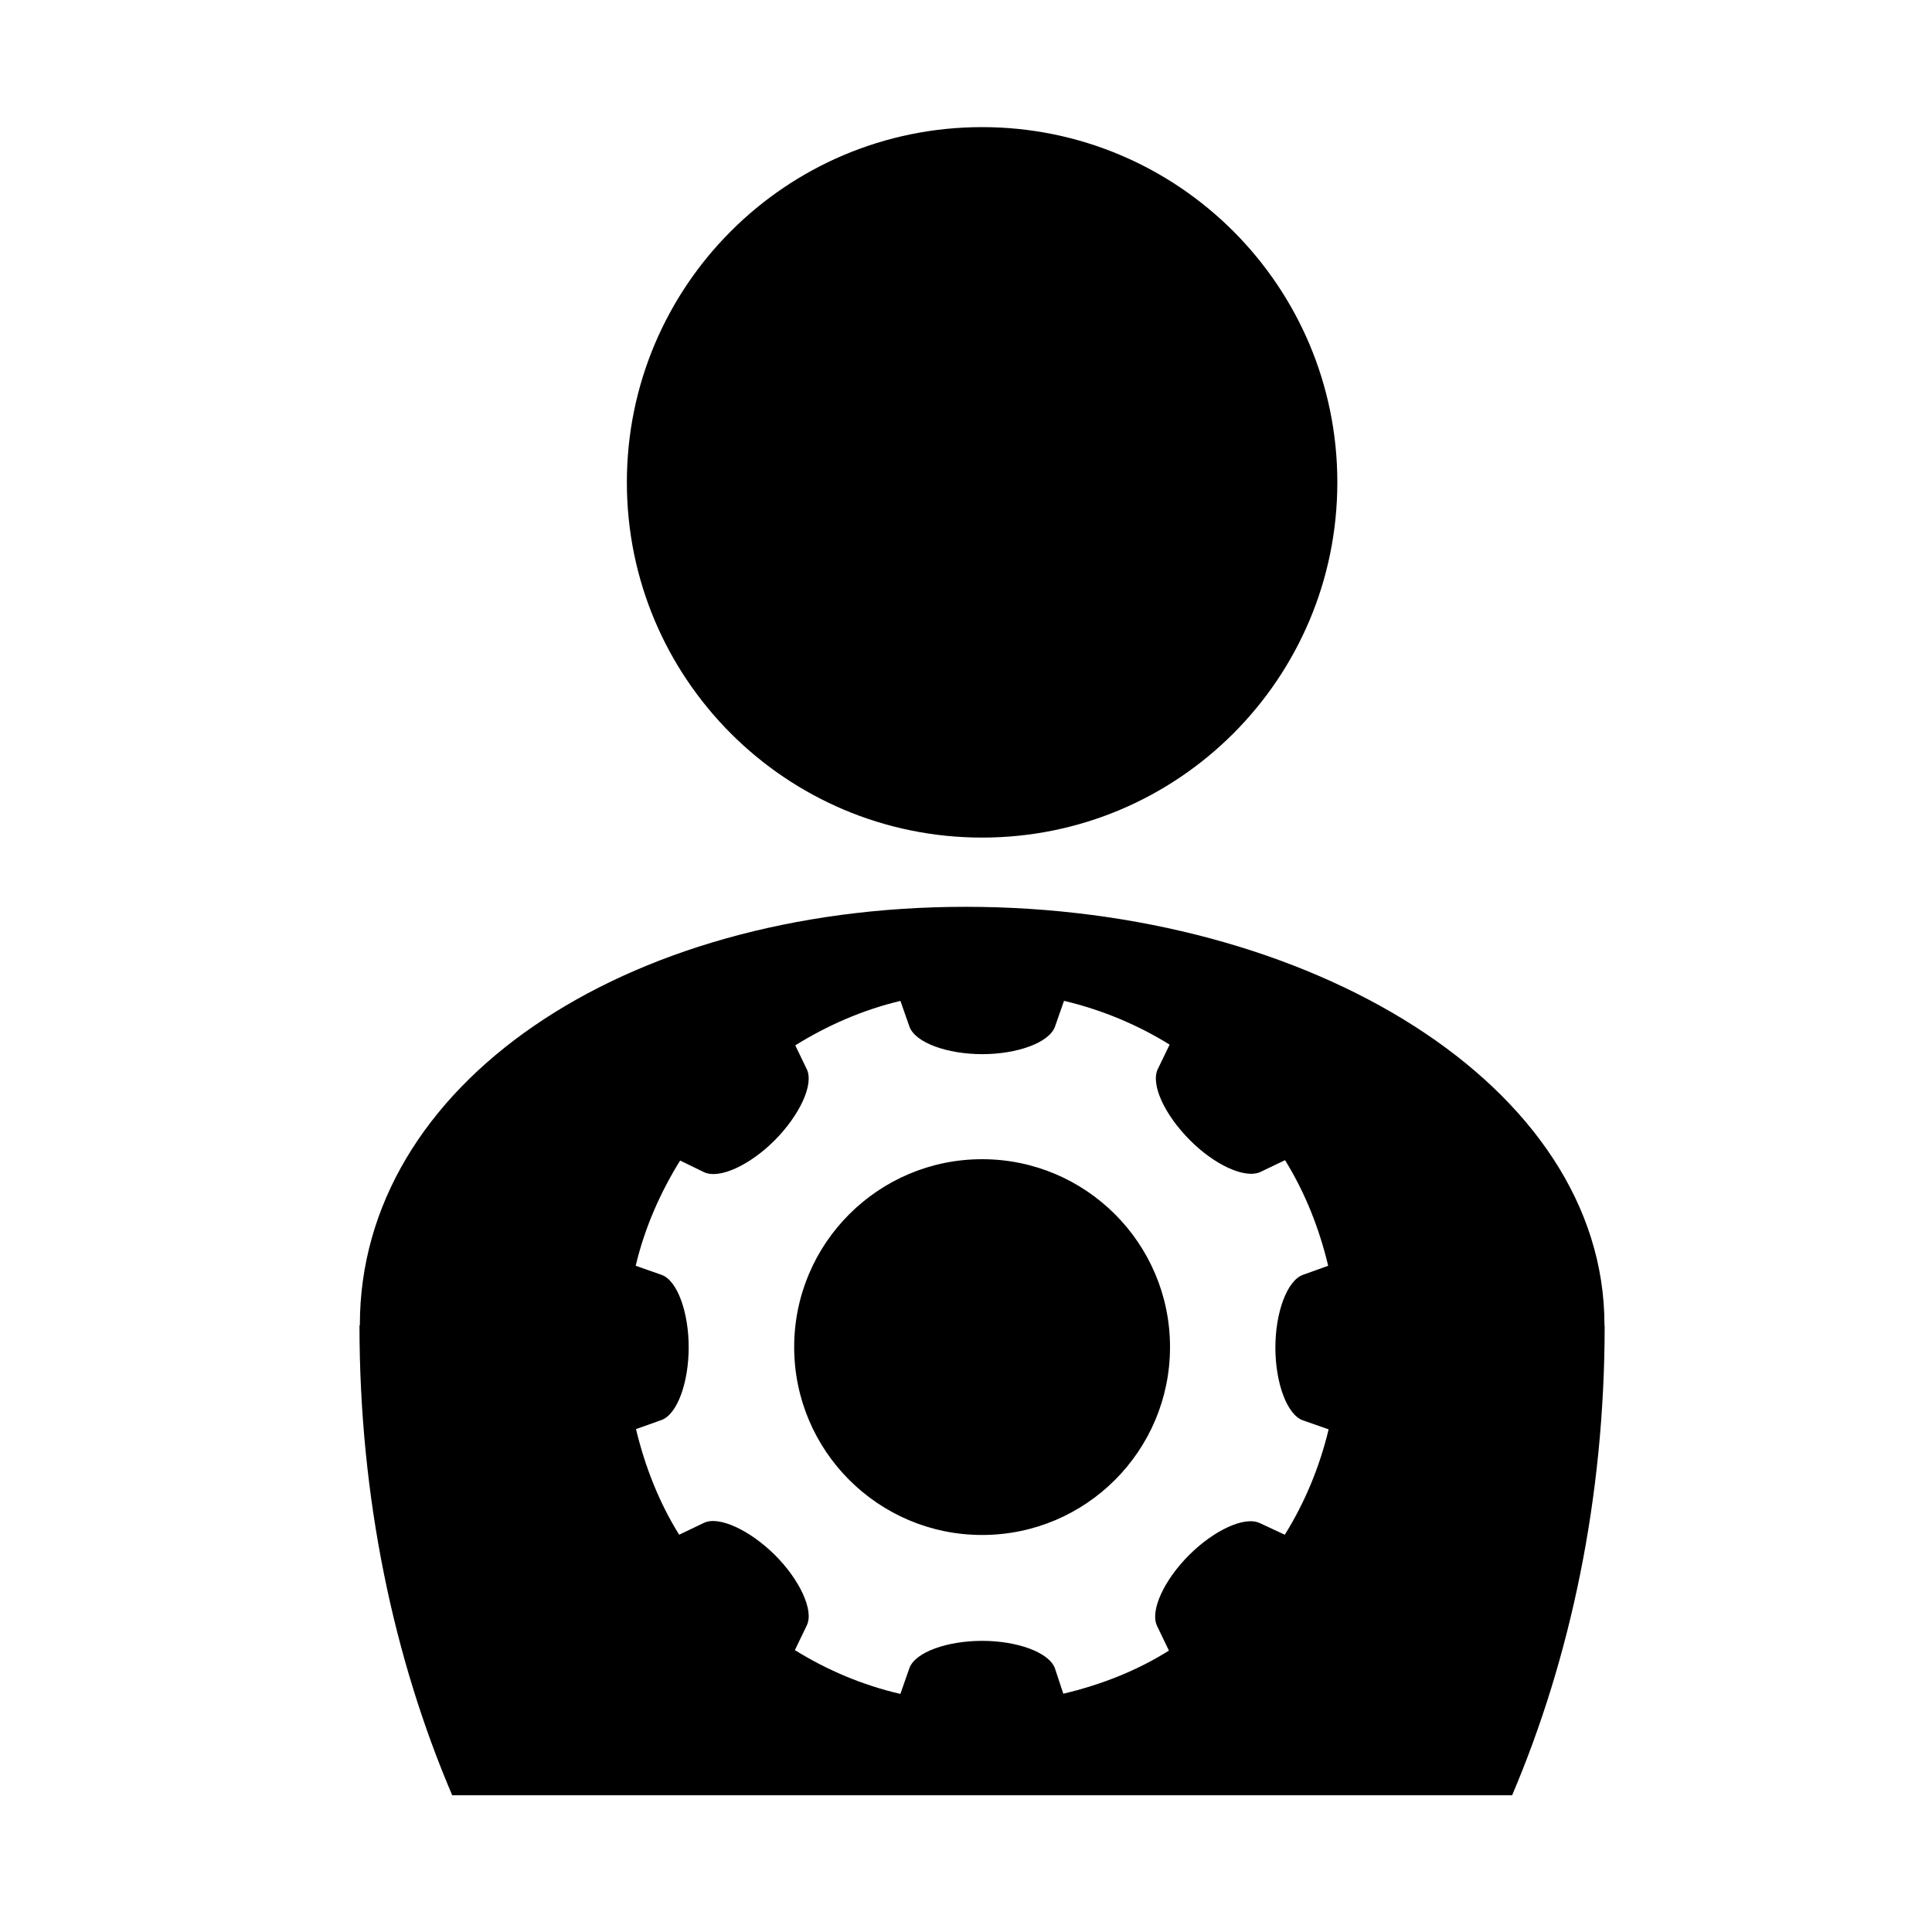 <?xml version="1.0" encoding="UTF-8" standalone="no"?>
<!-- Created with Inkscape (http://www.inkscape.org/) -->

<svg
   xmlns:dc="http://purl.org/dc/elements/1.1/"
   xmlns:cc="http://creativecommons.org/ns#"
   xmlns:rdf="http://www.w3.org/1999/02/22-rdf-syntax-ns#"
   xmlns:svg="http://www.w3.org/2000/svg"
   xmlns="http://www.w3.org/2000/svg"
   xmlns:inkscape="http://www.inkscape.org/namespaces/inkscape"
   version="1.1"
   width="30"
   height="30"
   viewBox="0 0 30 30"
   id="svg2">
  <defs
     id="defs8" />
  <path
     d="m 15.25,18 c -1.61,0 -2.918,1.306 -2.918,2.917 0,1.611 1.307,2.918 2.918,2.918 1.612,0 2.918,-1.307 2.918,-2.918 C 18.168,19.306 16.86,18 15.25,18 z m 0,-4.994 c 3.047,0 5.516,-2.47 5.516,-5.516 0,-3.046 -2.47,-5.516 -5.516,-5.516 -3.047,0 -5.516,2.47 -5.516,5.516 0,3.046 2.47,5.516 5.516,5.516 z m 9.664,7.565 c 0,-3.72 -4.58,-6.49 -9.92,-6.49 -5.335,0 -9.406,2.77 -9.406,6.49 v 0.01 H 5.582 c 0,2.68 0.532,5.17 1.44,7.296 H 23.48 c 0.904,-2.123 1.437,-4.615 1.437,-7.293 h -0.004 z m -4.964,3.26 -0.387,-0.18 c -0.238,-0.114 -0.717,0.114 -1.1,0.497 -0.383,0.383 -0.61,0.86 -0.496,1.1 l 0.184,0.382 c -0.49,0.31 -1.05,0.53 -1.64,0.67 l -0.13,-0.394 c -0.09,-0.25 -0.59,-0.427 -1.13,-0.427 -0.54,0 -1.04,0.174 -1.13,0.424 l -0.14,0.4 c -0.588,-0.136 -1.138,-0.37 -1.638,-0.68 l 0.184,-0.382 c 0.117,-0.233 -0.112,-0.714 -0.494,-1.095 -0.388,-0.384 -0.866,-0.61 -1.1,-0.5 l -0.387,0.185 c -0.31,-0.498 -0.53,-1.055 -0.67,-1.64 l 0.393,-0.14 c 0.25,-0.088 0.425,-0.588 0.425,-1.13 0,-0.538 -0.173,-1.038 -0.423,-1.126 l -0.4,-0.14 c 0.14,-0.59 0.38,-1.134 0.69,-1.634 l 0.37,0.18 c 0.24,0.115 0.72,-0.113 1.1,-0.496 0.38,-0.383 0.61,-0.86 0.498,-1.1 l -0.18,-0.373 c 0.5,-0.31 1.045,-0.55 1.633,-0.69 l 0.14,0.4 c 0.09,0.25 0.59,0.427 1.13,0.427 0.54,0 1.04,-0.176 1.13,-0.428 l 0.14,-0.4 c 0.59,0.14 1.14,0.37 1.64,0.68 l -0.184,0.38 c -0.115,0.24 0.113,0.717 0.496,1.1 0.38,0.385 0.86,0.61 1.1,0.496 l 0.38,-0.182 c 0.31,0.5 0.53,1.055 0.67,1.64 l -0.39,0.14 c -0.25,0.088 -0.43,0.588 -0.43,1.13 0,0.542 0.177,1.04 0.427,1.13 l 0.4,0.14 c -0.14,0.584 -0.37,1.137 -0.68,1.635 z"
     inkscape:connector-curvature="0"
     id="path4" />
</svg>
